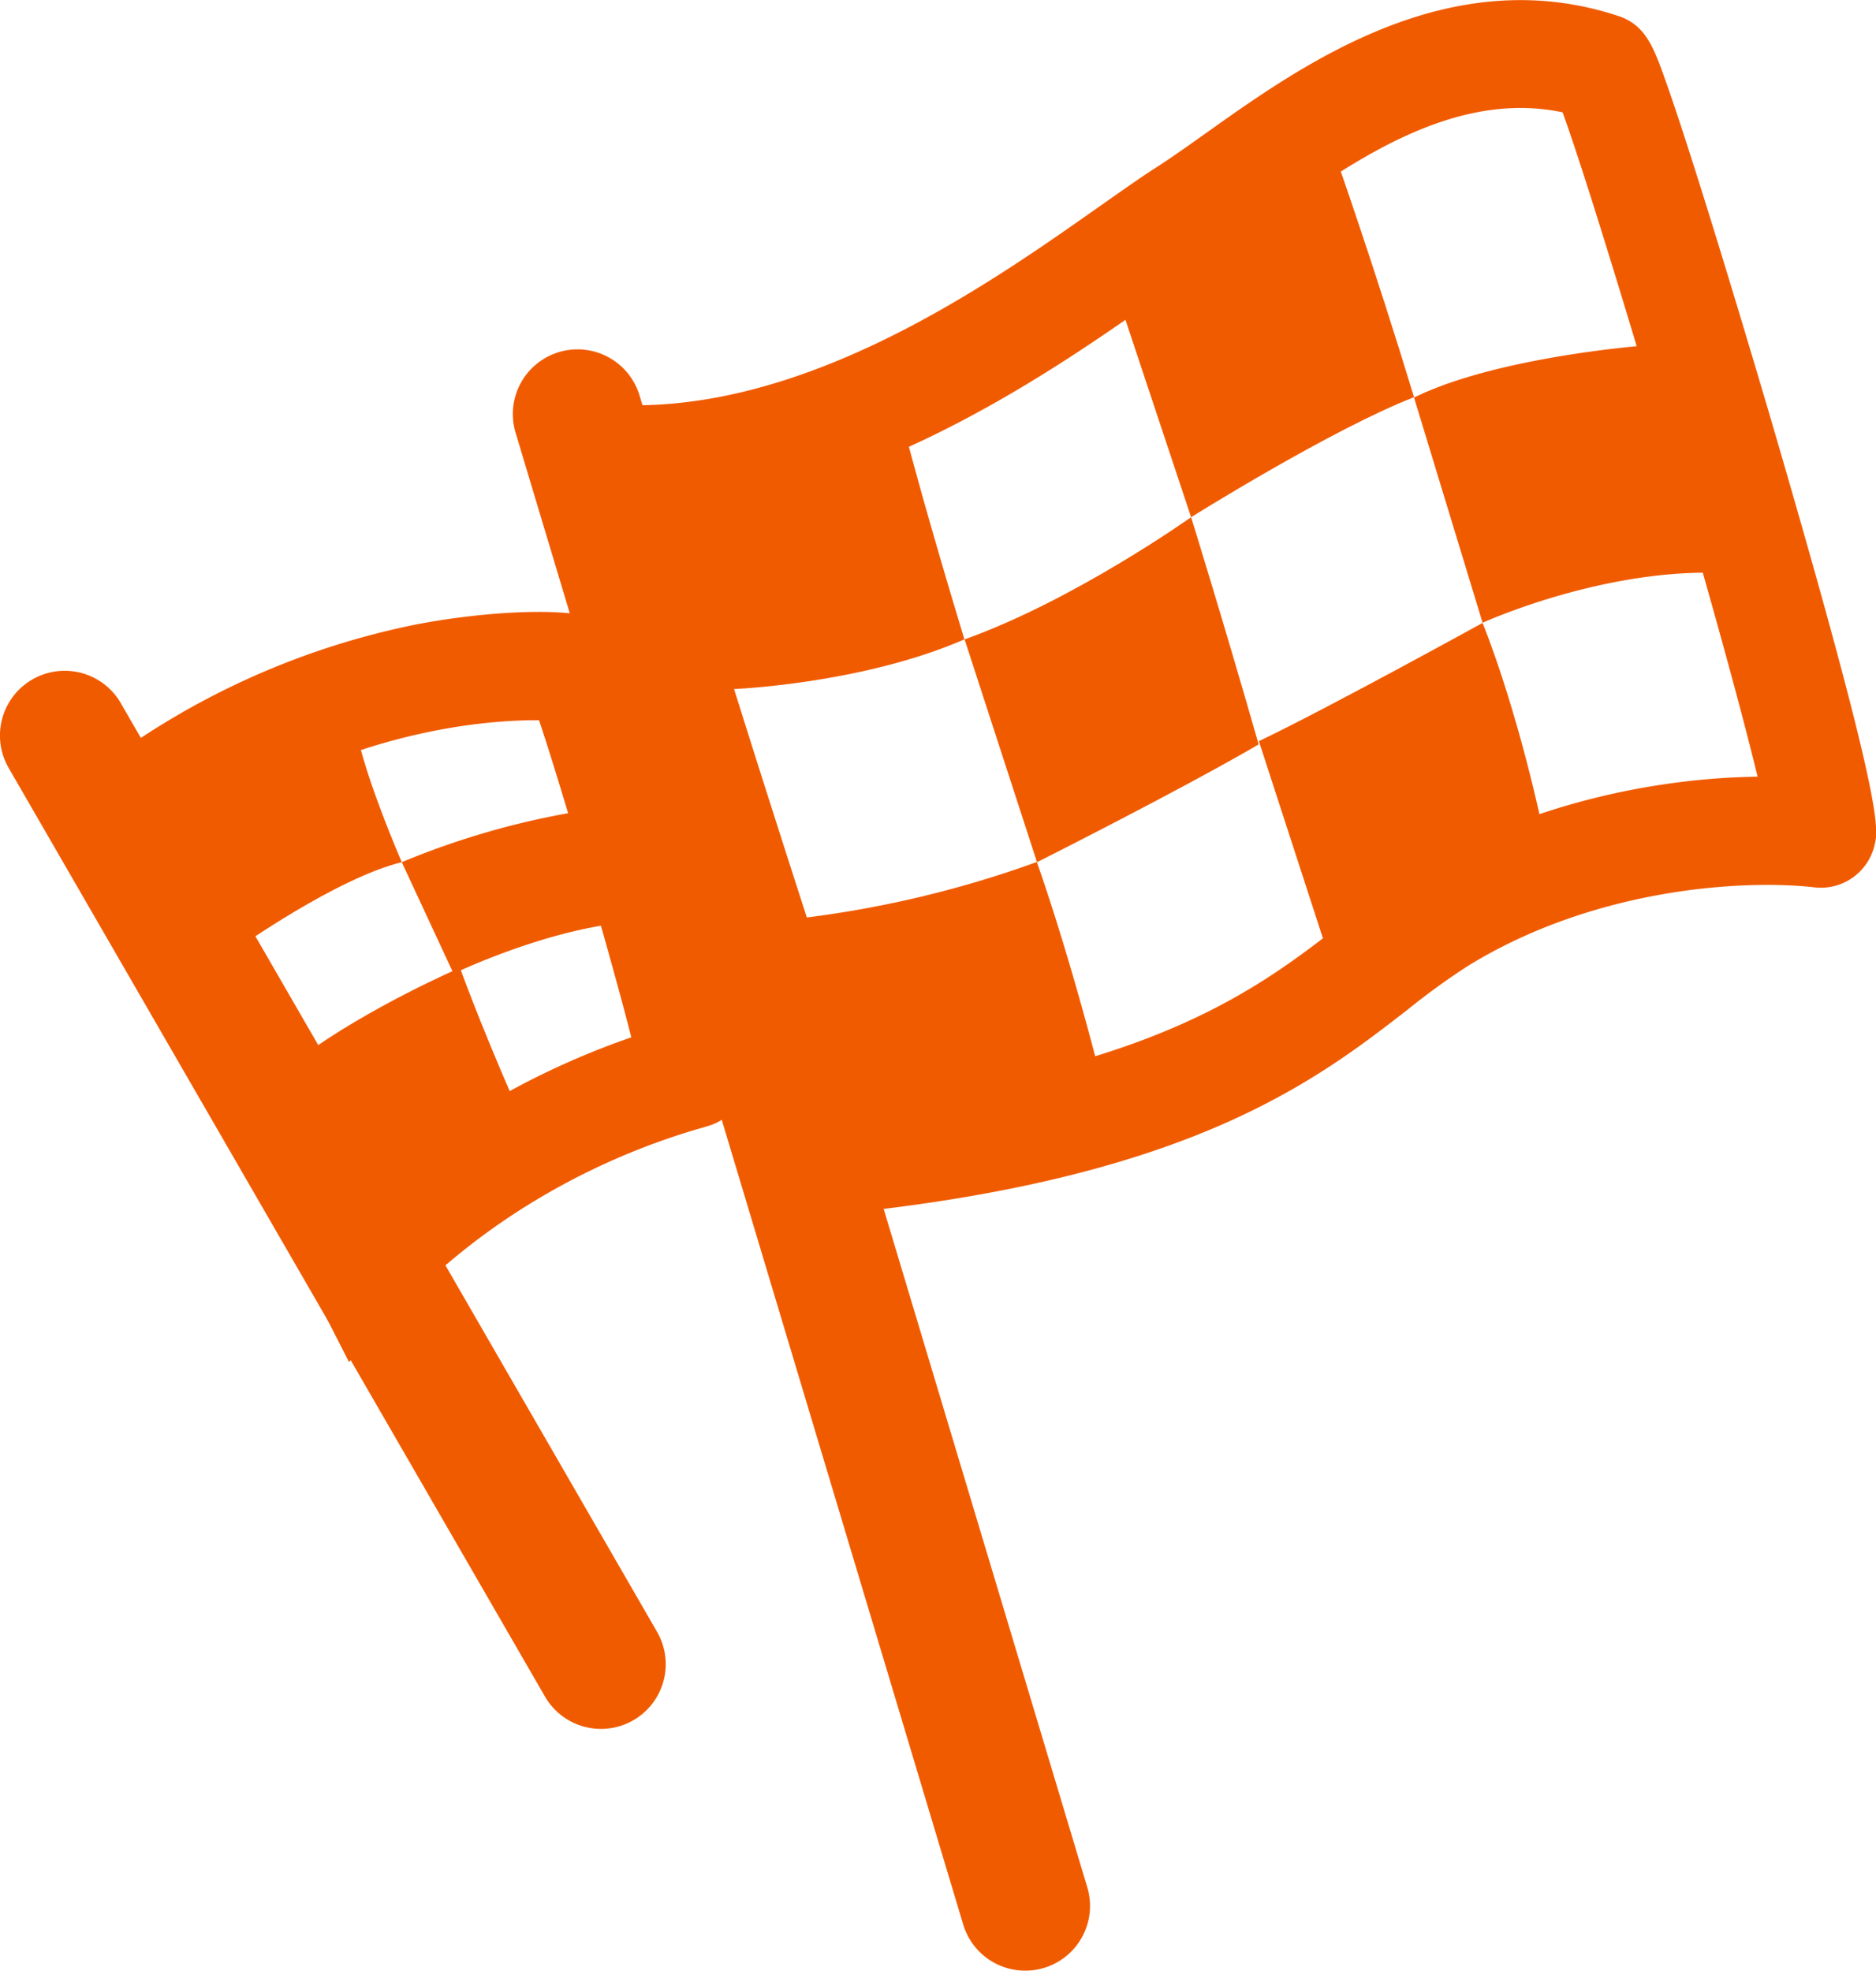 <svg xmlns="http://www.w3.org/2000/svg" viewBox="0 0 434.8 456.81"><defs><style>.cls-1{fill:#f15b00;}</style></defs><g id="Layer_2" data-name="Layer 2"><g id="Layer_1-2" data-name="Layer 1"><path class="cls-1" d="M156.94,118.25,170,159.73s29.65-1.15,53.52-11.52c-8.6-28.32-13-45.15-13-45.15S190.58,113.47,156.94,118.25Z"/><path class="cls-1" d="M184.3,213l15,45s38.62-3.69,55-11.36c-7.58-29.13-14-46.82-14-46.82A247.13,247.13,0,0,1,184.3,213Z"/><path class="cls-1" d="M223.56,148.21l16.79,51.65s33.21-16.7,51.37-27.3c-8.28-28.93-15.66-52.67-15.66-52.67S249,139.13,223.56,148.21Z"/><path class="cls-1" d="M291.77,171.8l14.94,46s23.53-16.27,51-24.89c-6.39-30-14.1-48.51-14.1-48.51S307.17,164.48,291.77,171.8Z"/><path class="cls-1" d="M259.77,70.89l16.29,49s32.46-20.34,51.67-27.82c-9.17-30.22-18-55.26-18-55.26S283.67,55.21,259.77,70.89Z"/><path class="cls-1" d="M327.73,92.16l15.89,52.2s26.4-12.05,53.45-11.6A335.74,335.74,0,0,0,381.3,80.08S347,82.65,327.73,92.16Z"/><path class="cls-1" d="M237.6,456.81a15,15,0,0,1-14.36-10.7L119.57,100.55a15,15,0,1,1,28.73-8.62L252,437.49a15,15,0,0,1-14.37,19.32Z"/><path class="cls-1" d="M139.3,400.77a15,15,0,0,1-13-7.51L2,178a15,15,0,0,1,26-15L152.28,378.26a15,15,0,0,1-13,22.51Z"/><path class="cls-1" d="M39.62,192.37,54.82,220S78,203.53,93.12,199.86c-8.22-19.32-10-28.12-10-28.12S58.13,178.13,39.62,192.37Z"/><path class="cls-1" d="M69.88,245l18.31,31.16S105,263.3,118.9,254.72c-8.26-19-12.29-30.38-12.29-30.38S85.4,233.49,69.88,245Z"/><path class="cls-1" d="M93.12,199.86l12,25.83s18.42-8.88,36.26-11.43c-5.64-19.44-7-26.22-7-26.22A184.83,184.83,0,0,0,93.12,199.86Z"/><path class="cls-1" d="M183.42,282.45l-3.12-9.54c-29.84-91.11-47-146.23-51.06-163.82l-3.72-16.2,16.59.92c44.14,2.44,87.1-27.91,112.77-46,5-3.5,9.25-6.53,12.9-8.87s7.49-5.07,11.7-8.06c22.46-16,56.39-40.1,95.56-27.19,6.41,2.11,8.27,7.35,11.08,15.28,1.67,4.71,3.88,11.37,6.55,19.78,5.06,15.9,11.6,37.49,18,59.22,25.88,88.52,24.66,94,23.86,97.67a12.79,12.79,0,0,1-13.93,10.06c-15.89-1.85-50.69-.09-80.38,18.21a161,161,0,0,0-13.87,10.05c-21.42,16.63-50.75,39.4-132.9,47.53Zm-25.8-164c5.77,20.11,18.06,59.84,43.28,137,67.29-8.09,90.92-26.43,110.08-41.31a181.92,181.92,0,0,1,16.08-11.58c26.52-16.34,57-22.22,80.29-22.52-8.6-35.87-36.92-131.4-45.19-154C336.88,20.72,313.22,37.53,294,51.22c-4.47,3.18-8.7,6.18-12.72,8.76-3.17,2-7.24,4.9-11.95,8.22C245.67,84.88,203.89,114.39,157.62,118.47Z"/><path class="cls-1" d="M80.88,315.72l-8-15.72c-3.7-7.25-12.4-23-21.62-39.59-13.06-23.58-27.86-50.3-35-64.66l-4.49-9.09,8-6.27a180.51,180.51,0,0,1,77-35.7c15.69-3,35.87-4.17,42.46-.81,5.45,2.79,6.85,7.17,11.49,21.71,2.62,8.22,6,19.3,9.42,31.2,13.47,46.42,13.23,50.49,13.1,52.68A12.75,12.75,0,0,1,165,260.72c-.63.23-1.21.39-2.16.67C136.17,269,111.37,283.75,93.05,303ZM43.45,194c7.67,14.62,19.23,35.5,29.67,54.34,5.3,9.56,10.2,18.42,14.2,25.73a184.3,184.3,0,0,1,59-33.61c-4.7-18.54-16.16-58-21.39-73.51h-.27C111.44,166.9,78.46,169.69,43.45,194Z"/></g></g></svg>